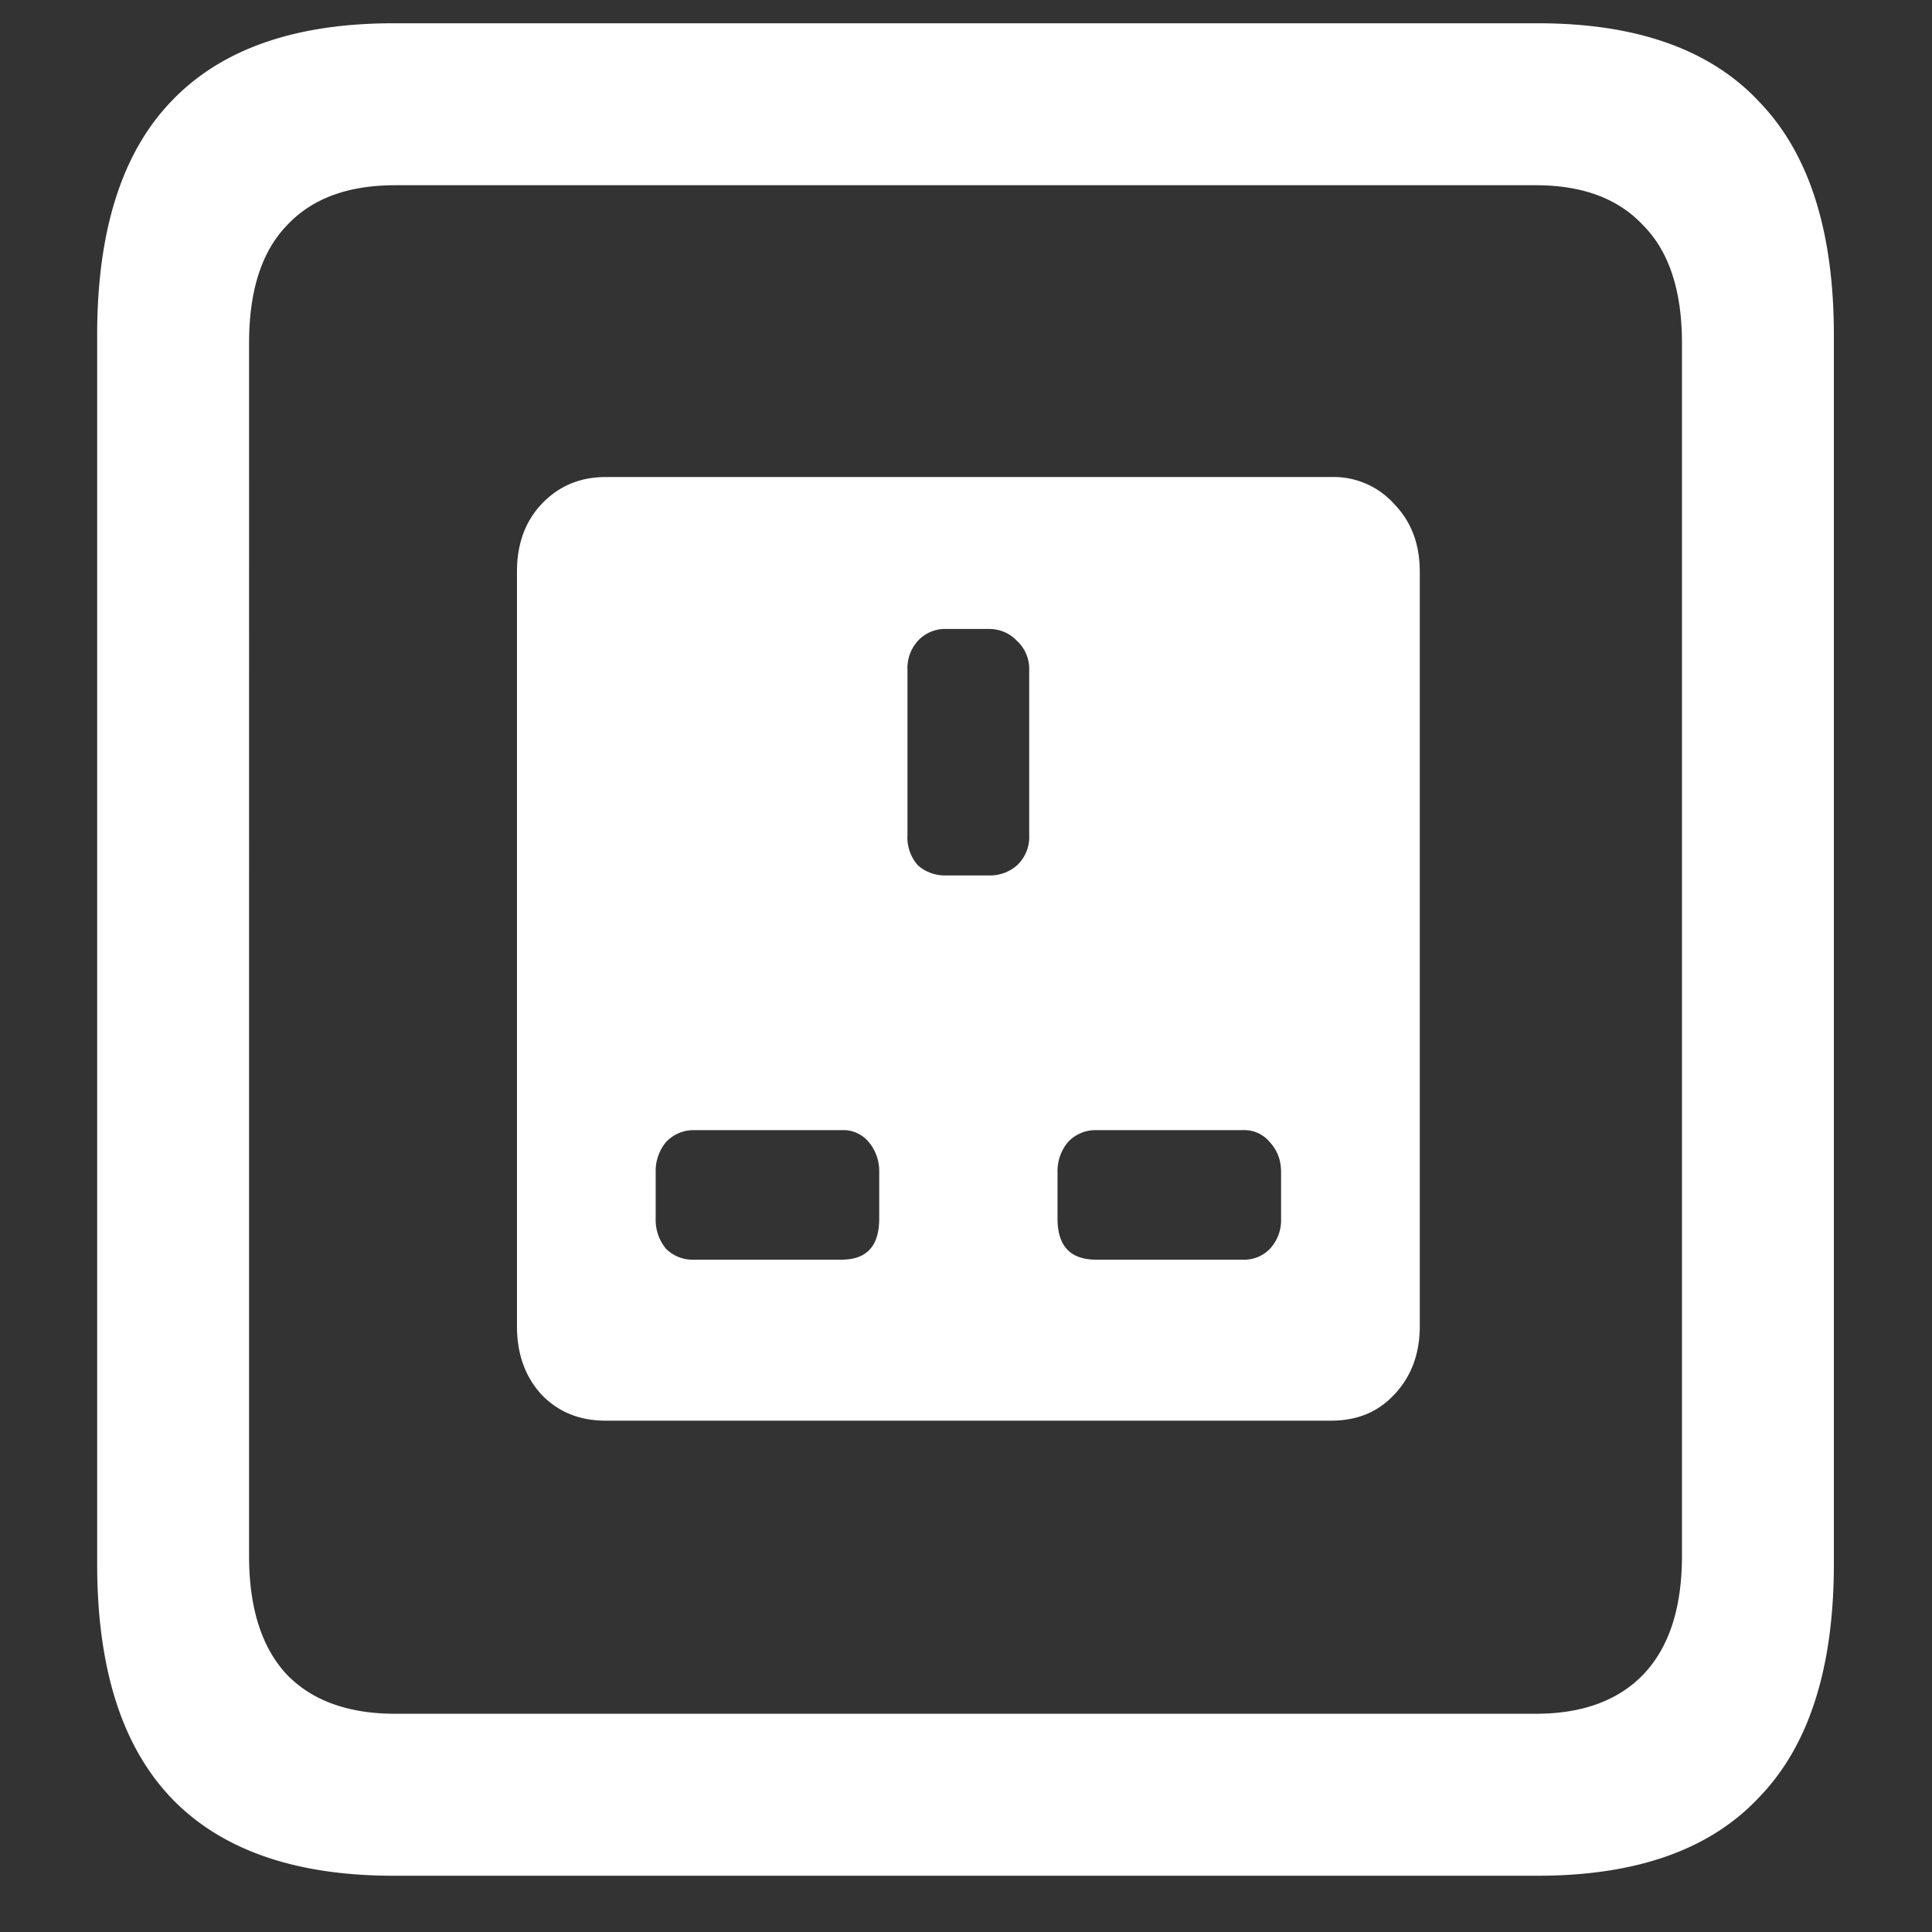 <svg xmlns="http://www.w3.org/2000/svg" width="24" height="24"><rect width="100%" height="100%" fill="#333333" stroke="none"/><path style="stroke:none;fill-rule:nonzero;fill:#fff;fill-opacity:1" d="M7.523 17.648h9.012c.32 0 .582-.105.785-.324.211-.222.317-.508.317-.847V7.102c0-.344-.106-.622-.317-.84a1.009 1.009 0 0 0-.785-.336H7.523c-.32 0-.585.113-.796.336-.204.218-.305.496-.305.84v9.375c0 .34.101.625.305.847.21.219.476.324.796.324Zm4.23-6.773a.506.506 0 0 1-.35-.125.519.519 0 0 1-.13-.375v-2.05a.503.503 0 0 1 .133-.368.46.46 0 0 1 .348-.144h.527c.14 0 .258.05.352.148a.472.472 0 0 1 .152.363v2.051a.48.48 0 0 1-.152.375.506.506 0 0 1-.352.125Zm-3.128 4.773a.467.467 0 0 1-.352-.136.562.562 0 0 1-.128-.375v-.575a.562.562 0 0 1 .128-.374.467.467 0 0 1 .352-.149h1.828a.412.412 0 0 1 .34.149.562.562 0 0 1 .129.374v.575c0 .343-.156.511-.469.511Zm4.992 0c-.32 0-.48-.168-.48-.511v-.575a.562.562 0 0 1 .129-.374.467.467 0 0 1 .351-.149h1.817a.412.412 0 0 1 .34.149c.093.101.14.222.14.374v.575a.523.523 0 0 1-.133.37.443.443 0 0 1-.347.141Zm-8.73 7.653h14.215c1.226 0 2.144-.324 2.753-.977.618-.64.926-1.605.926-2.898V4.164c0-1.293-.308-2.258-.926-2.898-.609-.653-1.527-.977-2.753-.977H4.887c-1.227 0-2.149.324-2.766.977-.61.64-.914 1.605-.914 2.898v15.262c0 1.293.305 2.258.914 2.902.617.649 1.54.973 2.766.973Zm.023-2.012c-.586 0-1.035-.164-1.348-.488-.312-.336-.468-.824-.468-1.477V4.262c0-.649.156-1.137.469-1.461.312-.336.761-.5 1.347-.5h14.168c.578 0 1.024.164 1.336.5.32.324.48.812.48 1.46v15.063c0 .653-.16 1.14-.48 1.477-.312.324-.758.488-1.336.488Zm0 0"/></svg>